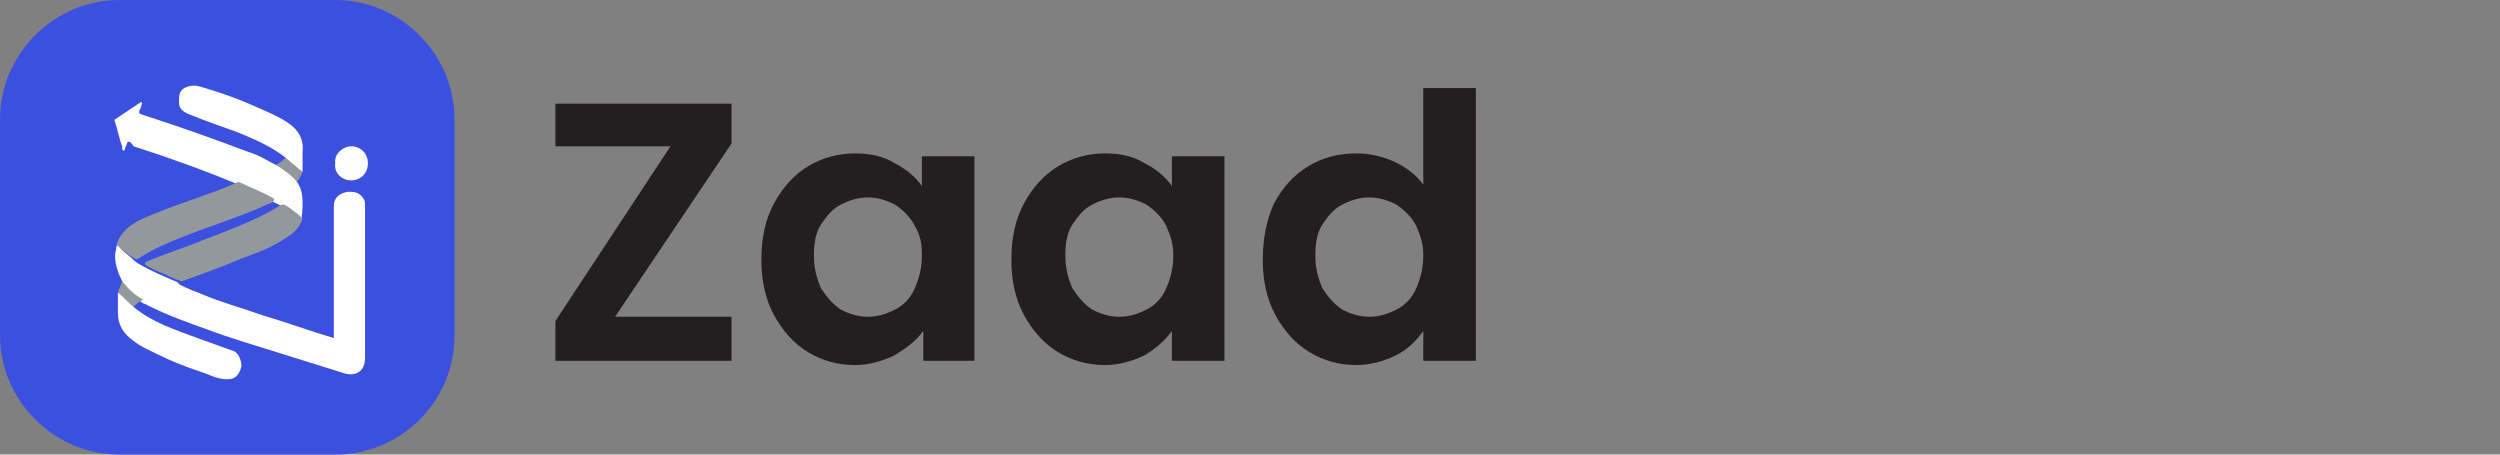 <?xml version="1.0" encoding="utf-8"?>
<!-- Generator: Adobe Illustrator 24.3.0, SVG Export Plug-In . SVG Version: 6.00 Build 0)  -->
<svg version="1.1" id="Layer_1" xmlns="http://www.w3.org/2000/svg" xmlns:xlink="http://www.w3.org/1999/xlink" x="0px" y="0px"
	 viewBox="0 0 176 32" style="enable-background:new 0 0 176 32;" xml:space="preserve">
<rect x="0" y="0" width="176" height="32" fill="#808080" stroke="none"/>
<style type="text/css">
	.st0{fill:#3C50E0;}
	.st1{fill:#FDFEFD;}
	.st2{fill:#93989C;}
	.st3{fill:#231F20;}
</style>
<path class="st0" d="M0,8.4C0,3.8,3.8,0,8.4,0h15.2C28.2,0,32,3.8,32,8.4v15.2c0,4.7-3.8,8.4-8.4,8.4H8.4C3.8,32,0,28.2,0,23.6V8.4z
	"/>
<g>
	<path class="st1" d="M8.6,19.8c-0.3-0.6-0.5-1.2-0.5-1.8c0-0.2,0.1-0.5,0.1-0.7c0.2-0.1,0.2,0.1,0.3,0.2c0.3,0.3,0.6,0.5,0.9,0.8
		c0.2,0.2,0.4,0.3,0.6,0.4c0.7,0.4,1.4,0.7,2.1,1c0.2,0.1,0.4,0.1,0.5,0.3c0.5,0.3,1.1,0.5,1.6,0.7c1.4,0.6,2.9,1,4.3,1.5
		c1.7,0.5,3.3,1.1,5,1.6c0-0.4,0-0.8,0-1.2c0-2.7,0-5.4,0-8.1c0-0.6,0.4-0.9,1-1c0.4,0,0.8,0,1.1,0.5c0.1,0.1,0.1,0.3,0.1,0.5
		c0,3.6,0,7.1,0,10.7c0,0.9-0.6,1.3-1.4,1.1c-1.6-0.5-3.2-1-4.8-1.5s-3.3-1-4.9-1.6c-1.4-0.5-2.8-1-4.2-1.7
		c-0.1-0.1-0.3-0.1-0.4-0.2C9.4,20.9,8.9,20.5,8.6,19.8z"/>
	<path class="st1" d="M20.9,12.8c0.3,0.4,0.4,0.9,0.4,1.4c0,0.4,0,0.8-0.1,1.3c-0.2,0.1-0.2-0.1-0.3-0.1c-0.3-0.3-0.6-0.5-1-0.8
		c-0.2-0.2-0.5-0.3-0.7-0.4c-0.7-0.4-1.4-0.7-2.1-1c-0.1-0.1-0.2-0.1-0.3-0.2c-2.4-1-4.9-1.9-7.4-2.7C9.3,10.1,9.1,9.9,9,10
		s-0.1,0.3-0.2,0.4c0,0.1,0,0.2-0.1,0.2s-0.1-0.2-0.1-0.3C8.4,9.8,8.3,9.2,8.1,8.6c0-0.1-0.1-0.1,0-0.2C8.7,8,9.3,7.6,9.9,7.2H10
		c0,0.2-0.1,0.3-0.1,0.4C9.7,8,9.8,8,10.1,8.1c2.5,0.8,5,1.7,7.4,2.6c0.7,0.2,1.3,0.6,1.9,0.9c0.6,0.2,1,0.5,1.4,0.9
		C20.8,12.6,20.9,12.7,20.9,12.8z"/>
	<path class="st2" d="M16.8,12.8c0.8,0.4,1.7,0.7,2.5,1.2c0,0.3-0.3,0.3-0.5,0.4c-1.1,0.5-2.2,0.9-3.3,1.3c-1.4,0.5-2.8,1-4.1,1.6
		c-0.5,0.2-1,0.5-1.5,0.8c-0.1,0.1-0.3,0.2-0.4,0.1c-0.4-0.2-0.7-0.5-1-0.7c-0.1-0.1-0.2-0.2-0.3-0.3c0.4-1.1,1.3-1.6,2.3-2
		C12.6,14.3,14.8,13.7,16.8,12.8z"/>
	<path class="st2" d="M20,14.4c0.4,0.2,0.7,0.5,1,0.7c0.1,0.1,0.2,0.2,0.3,0.3c-0.2,0.6-0.6,1-1.1,1.3c-1,0.7-2.1,1.1-3.2,1.5
		c-1.4,0.6-2.8,1.1-4.2,1.6l0,0c-0.4-0.1-0.8-0.3-1.2-0.5c-0.5-0.2-1-0.4-1.4-0.7c0-0.2,0.2-0.2,0.4-0.3c1.2-0.5,2.5-0.9,3.7-1.4
		c1.8-0.7,3.5-1.3,5.2-2.3C19.5,14.6,19.7,14.4,20,14.4z"/>
	<path class="st1" d="M20.1,11.1c-1-0.8-2.2-1.3-3.4-1.8c-1.1-0.4-2.3-0.8-3.5-1.3c-0.4-0.2-0.6-0.4-0.6-0.8c0-0.5,0-0.9,0.6-1.1
		c0.3-0.1,0.6-0.1,0.9,0c1.4,0.4,2.8,0.9,4.1,1.5c0.7,0.3,1.4,0.6,2,1c0.8,0.5,1.2,1.2,1.1,2.1c0,0.5,0,0.9,0,1.4
		c-0.2,0-0.3-0.2-0.4-0.3C20.6,11.6,20.3,11.4,20.1,11.1z"/>
	<path class="st1" d="M9.4,21.6c1.3,1.1,2.9,1.6,4.5,2.2c0.8,0.3,1.7,0.6,2.5,0.9c0.4,0.1,0.6,0.7,0.6,1.1c-0.2,0.7-0.5,0.9-1,0.9
		c-0.7,0-1.2-0.3-1.8-0.5C13,25.8,12,25.4,11,24.9c-0.6-0.3-1.1-0.5-1.6-0.9c-0.7-0.5-1.1-1.1-1.1-2c0-0.5,0-1,0-1.4
		c0.1-0.1,0.1,0,0.2,0c0.3,0.3,0.5,0.5,0.8,0.8C9.3,21.4,9.4,21.5,9.4,21.6z"/>
	<path class="st1" d="M23.6,11.5c-0.1-0.7,0.6-1.2,1.1-1.2c0.7,0,1.2,0.5,1.2,1.2s-0.5,1.2-1.2,1.2C24.1,12.7,23.5,12.2,23.6,11.5z"
		/>
	<path class="st2" d="M20.1,11.1c0.4,0.3,0.8,0.7,1.2,1c-0.1,0.2-0.2,0.5-0.4,0.7c-0.4-0.5-1-0.9-1.5-1.2
		C19.7,11.5,19.9,11.3,20.1,11.1z"/>
	<path class="st2" d="M9.4,21.6c-0.4-0.3-0.7-0.7-1.1-1c0.1-0.3,0.2-0.5,0.3-0.8c0.4,0.5,0.9,1,1.5,1.3C9.8,21.2,9.6,21.4,9.4,21.6z
		"/>
</g>
<g>
	<path class="st3" d="M43.3,22.3h8.2v3.1H39.1v-2.8l8.1-12.3h-8.1v-3h12.4v2.8L43.3,22.3z"/>
	<path class="st3" d="M54.5,14.3c0.6-1.1,1.4-2,2.4-2.6c1-0.6,2.1-0.9,3.3-0.9c1.1,0,2,0.2,2.8,0.7c0.8,0.4,1.5,1,1.9,1.6V11h3.7
		v14.4H65v-2.1c-0.5,0.7-1.2,1.2-2,1.7c-0.8,0.4-1.8,0.7-2.8,0.7c-1.2,0-2.3-0.3-3.3-0.9s-1.8-1.5-2.4-2.6c-0.6-1.1-0.9-2.4-0.9-3.9
		C53.6,16.7,53.9,15.4,54.5,14.3z M64.4,15.9c-0.3-0.6-0.8-1.1-1.4-1.5c-0.6-0.3-1.2-0.5-1.9-0.5s-1.3,0.2-1.9,0.5
		c-0.6,0.3-1,0.8-1.4,1.4c-0.4,0.6-0.5,1.4-0.5,2.2c0,0.9,0.2,1.6,0.5,2.3c0.4,0.6,0.8,1.1,1.4,1.5c0.6,0.3,1.2,0.5,1.9,0.5
		s1.3-0.2,1.9-0.5c0.6-0.3,1.1-0.8,1.4-1.5s0.5-1.4,0.5-2.3S64.8,16.6,64.4,15.9z"/>
	<path class="st3" d="M72.1,14.3c0.6-1.1,1.4-2,2.4-2.6c1-0.6,2.1-0.9,3.3-0.9c1.1,0,2,0.2,2.8,0.7c0.8,0.4,1.5,1,1.9,1.6V11h3.7
		v14.4h-3.7v-2.1C82,24,81.4,24.5,80.6,25c-0.8,0.4-1.8,0.7-2.8,0.7c-1.2,0-2.3-0.3-3.3-0.9s-1.8-1.5-2.4-2.6s-0.9-2.4-0.9-3.9
		C71.2,16.7,71.5,15.4,72.1,14.3z M82.1,15.9c-0.3-0.6-0.8-1.1-1.4-1.5c-0.6-0.3-1.2-0.5-1.9-0.5c-0.7,0-1.3,0.2-1.9,0.5
		s-1,0.8-1.4,1.4C75.1,16.4,75,17.2,75,18c0,0.9,0.2,1.6,0.5,2.3c0.4,0.6,0.8,1.1,1.4,1.5c0.6,0.3,1.2,0.5,1.9,0.5
		c0.7,0,1.3-0.2,1.9-0.5s1.1-0.8,1.4-1.5s0.5-1.4,0.5-2.3S82.4,16.6,82.1,15.9z"/>
	<path class="st3" d="M89.7,14.3c0.6-1.1,1.4-2,2.4-2.6c1-0.6,2.1-0.9,3.4-0.9c0.9,0,1.8,0.2,2.7,0.6c0.8,0.4,1.5,0.9,2,1.6V6.2h3.7
		v19.2h-3.7v-2.1c-0.5,0.7-1.1,1.3-1.9,1.7c-0.8,0.4-1.8,0.7-2.8,0.7c-1.2,0-2.3-0.3-3.3-0.9s-1.8-1.5-2.4-2.6s-0.9-2.4-0.9-3.9
		C88.9,16.7,89.2,15.4,89.7,14.3z M99.7,15.9c-0.3-0.6-0.8-1.1-1.4-1.5c-0.6-0.3-1.2-0.5-1.9-0.5s-1.3,0.2-1.9,0.5s-1,0.8-1.4,1.4
		c-0.4,0.6-0.5,1.4-0.5,2.2c0,0.9,0.2,1.6,0.5,2.3c0.4,0.6,0.8,1.1,1.4,1.5c0.6,0.3,1.2,0.5,1.9,0.5c0.7,0,1.3-0.2,1.9-0.5
		s1.1-0.8,1.4-1.5s0.5-1.4,0.5-2.3S100,16.6,99.7,15.9z"/>
</g>
</svg>

